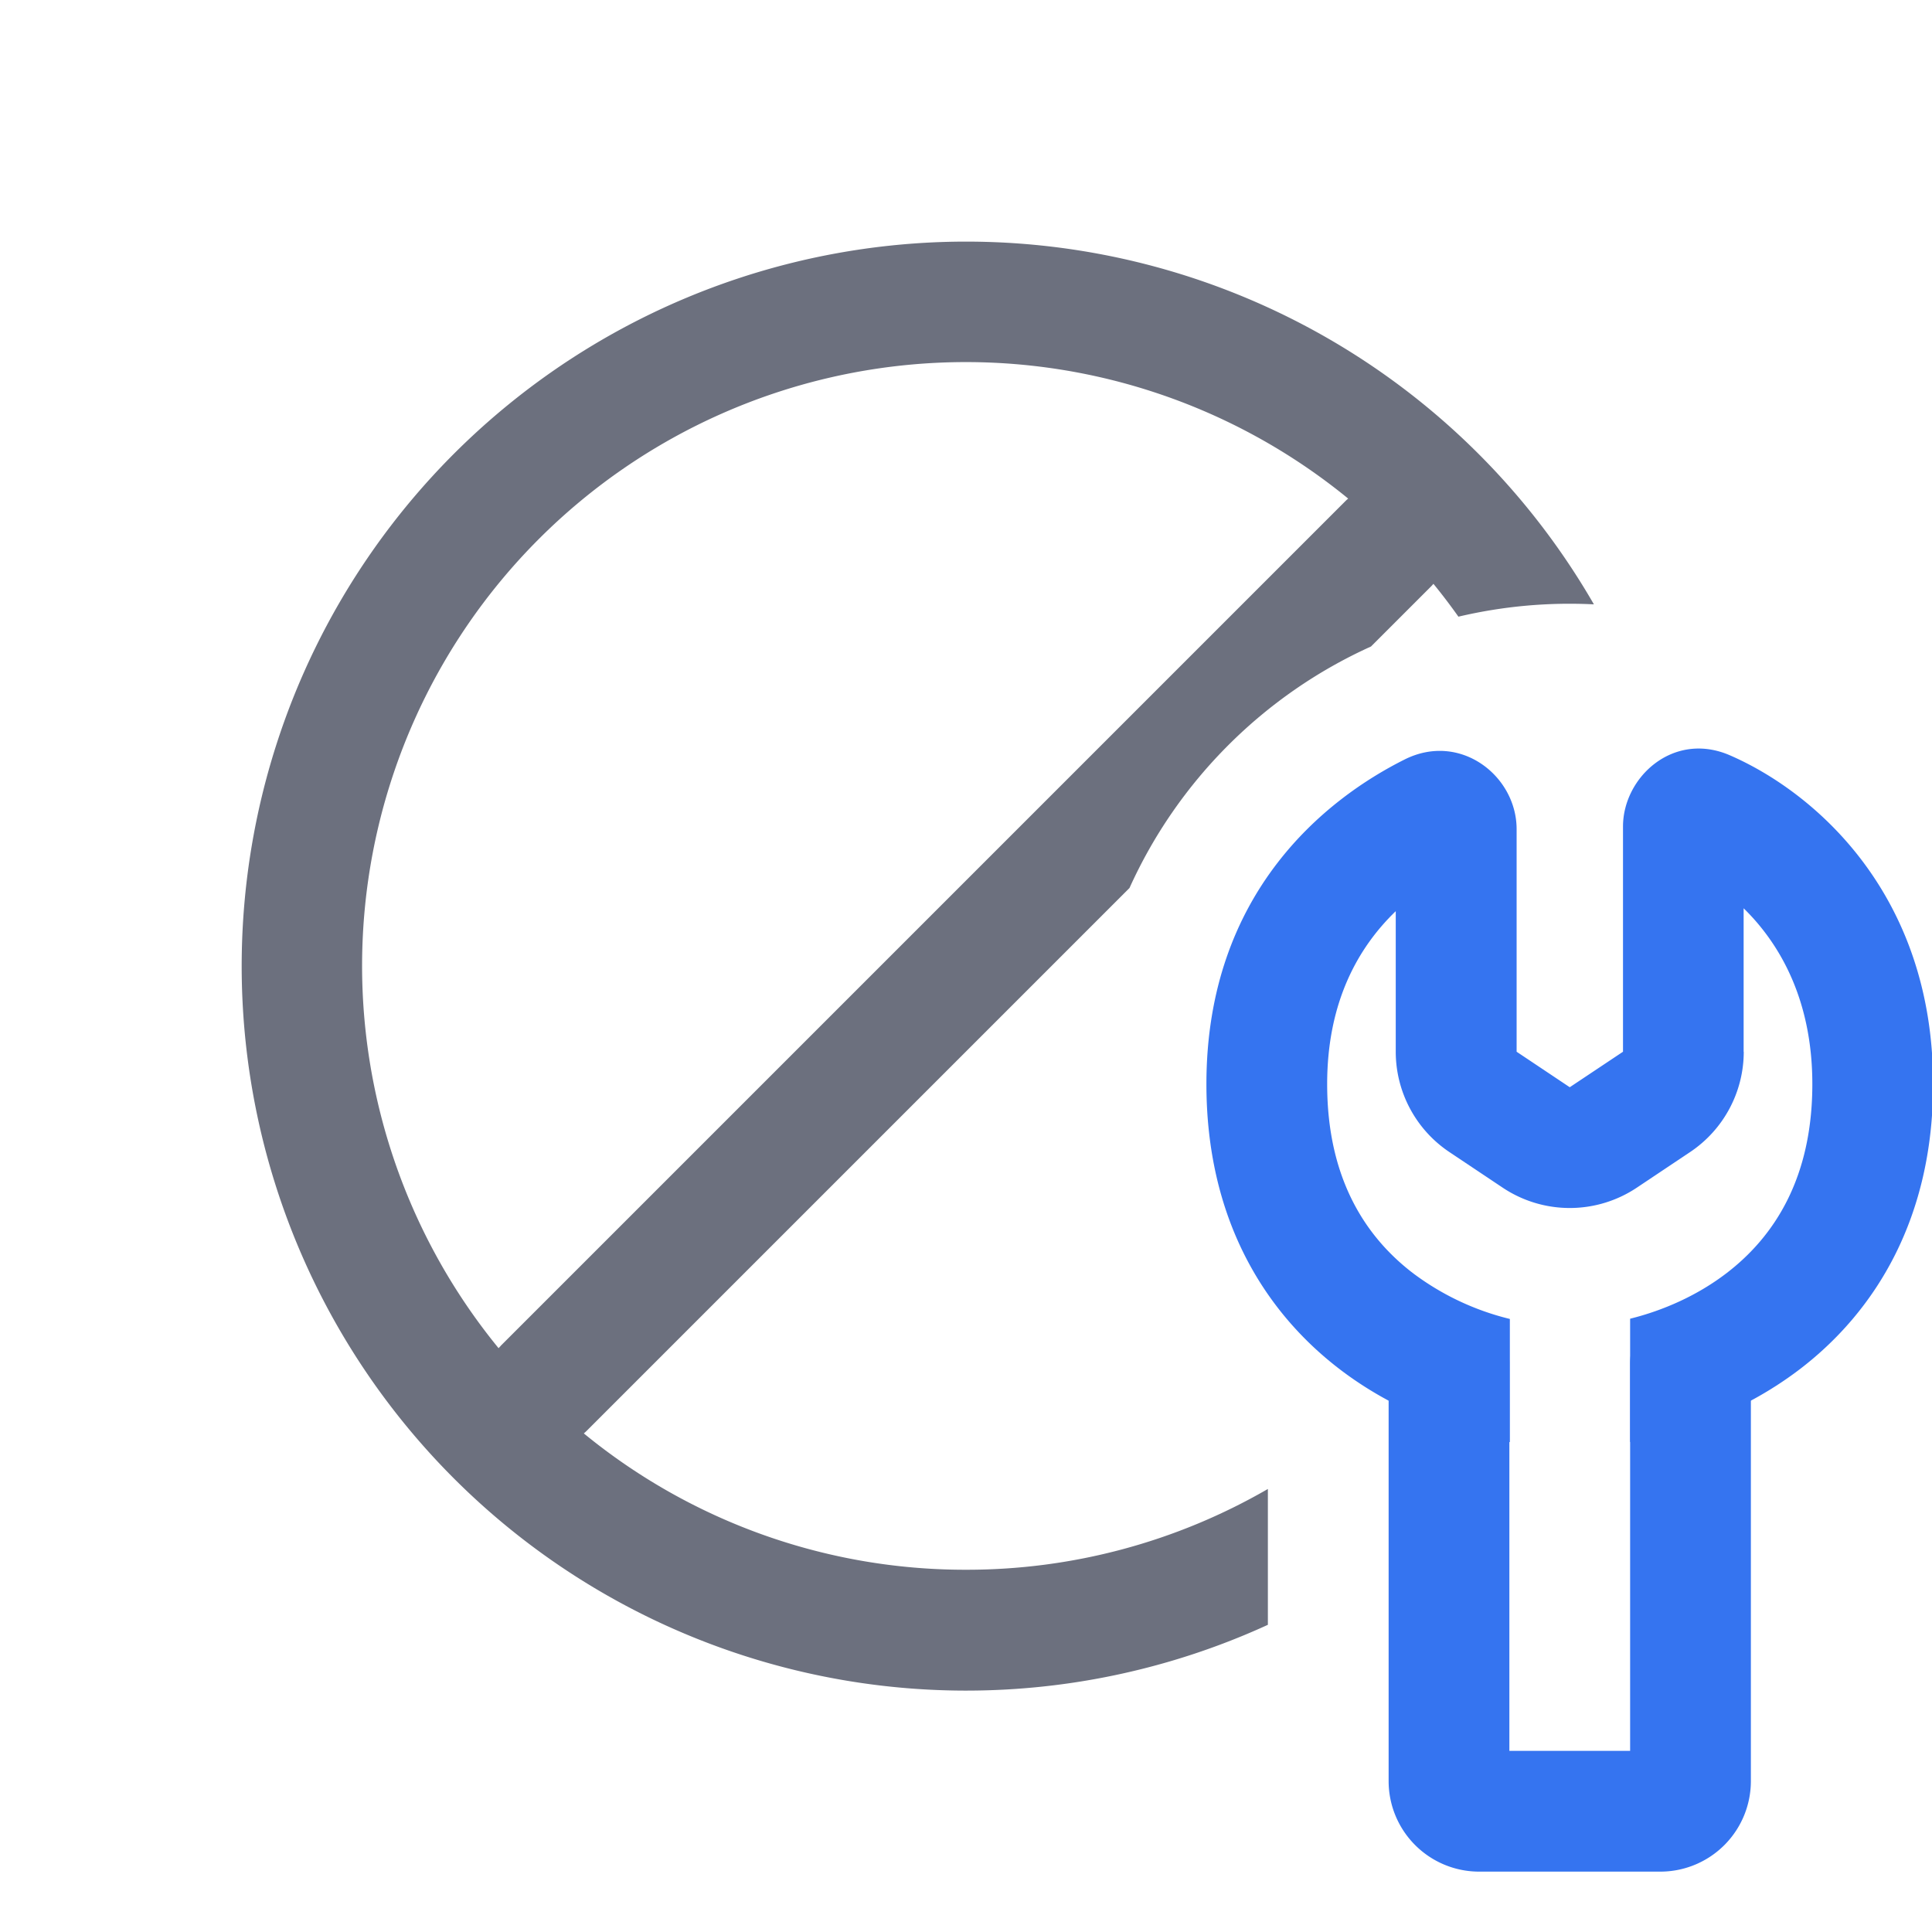 <!--
  - Copyright (C) 2025 The Android Open Source Project
  -
  - Licensed under the Apache License, Version 2.0 (the "License");
  - you may not use this file except in compliance with the License.
  - You may obtain a copy of the License at
  -
  -      http://www.apache.org/licenses/LICENSE-2.0
  -
  - Unless required by applicable law or agreed to in writing, software
  - distributed under the License is distributed on an "AS IS" BASIS,
  - WITHOUT WARRANTIES OR CONDITIONS OF ANY KIND, either express or implied.
  - See the License for the specific language governing permissions and
  - limitations under the License.
  -->
<svg width="16" height="16" viewBox="0 0 16 16" fill="none" xmlns="http://www.w3.org/2000/svg"><g clip-path="url(#clip0_271_495)"><path fill-rule="evenodd" clip-rule="evenodd" d="M14.44 8.71V7.522c.302.295.569.762.569 1.456 0 .78-.317 1.263-.707 1.563-.247.19-.532.313-.802.38v1.021c.462-.079.97-.269 1.412-.608.629-.484 1.097-1.256 1.097-2.356 0-1.589-.998-2.426-1.683-2.723-.468-.203-.885.182-.885.59V8.71L13 9.004l-.44-.294V6.867c0-.442-.467-.807-.926-.578-.649.324-1.643 1.101-1.643 2.689 0 1.1.468 1.872 1.097 2.356.442.34.953.53 1.416.609v-1.02a2.2 2.2 0 01-.806-.382c-.39-.3-.707-.782-.707-1.563 0-.687.262-1.137.568-1.432V8.71a1 1 0 00.446.832l.44.294a1 1 0 001.11 0l.44-.294a1 1 0 00.446-.832z" fill="#3574F0"/><path d="M12 11.291v3.459c0 .138.112.25.25.25h1.5a.25.25 0 00.25-.25v-3.459" stroke="#3574F0" stroke-linecap="round"/><path fill-rule="evenodd" clip-rule="evenodd" d="M12.078 5.107a4.012 4.012 0 011.122-.102 6 6 0 10-2.7 8.451v-1.125A4.977 4.977 0 018 13a4.98 4.98 0 01-3.165-1.129.572.572 0 00.019-.017l4.5-4.5c.4-.886 1.114-1.6 2-2l.5-.5a.572.572 0 00.017-.019c.072.088.141.179.207.272zm-7.932 6.04a.523.523 0 00-.017.018 5 5 0 017.036-7.036.523.523 0 00-.019.017l-7 7z" fill="#6C707E"/></g><defs><clipPath id="clip0_271_495"><path fill="#fff" d="M0 0h16v16H0z"/></clipPath></defs></svg>